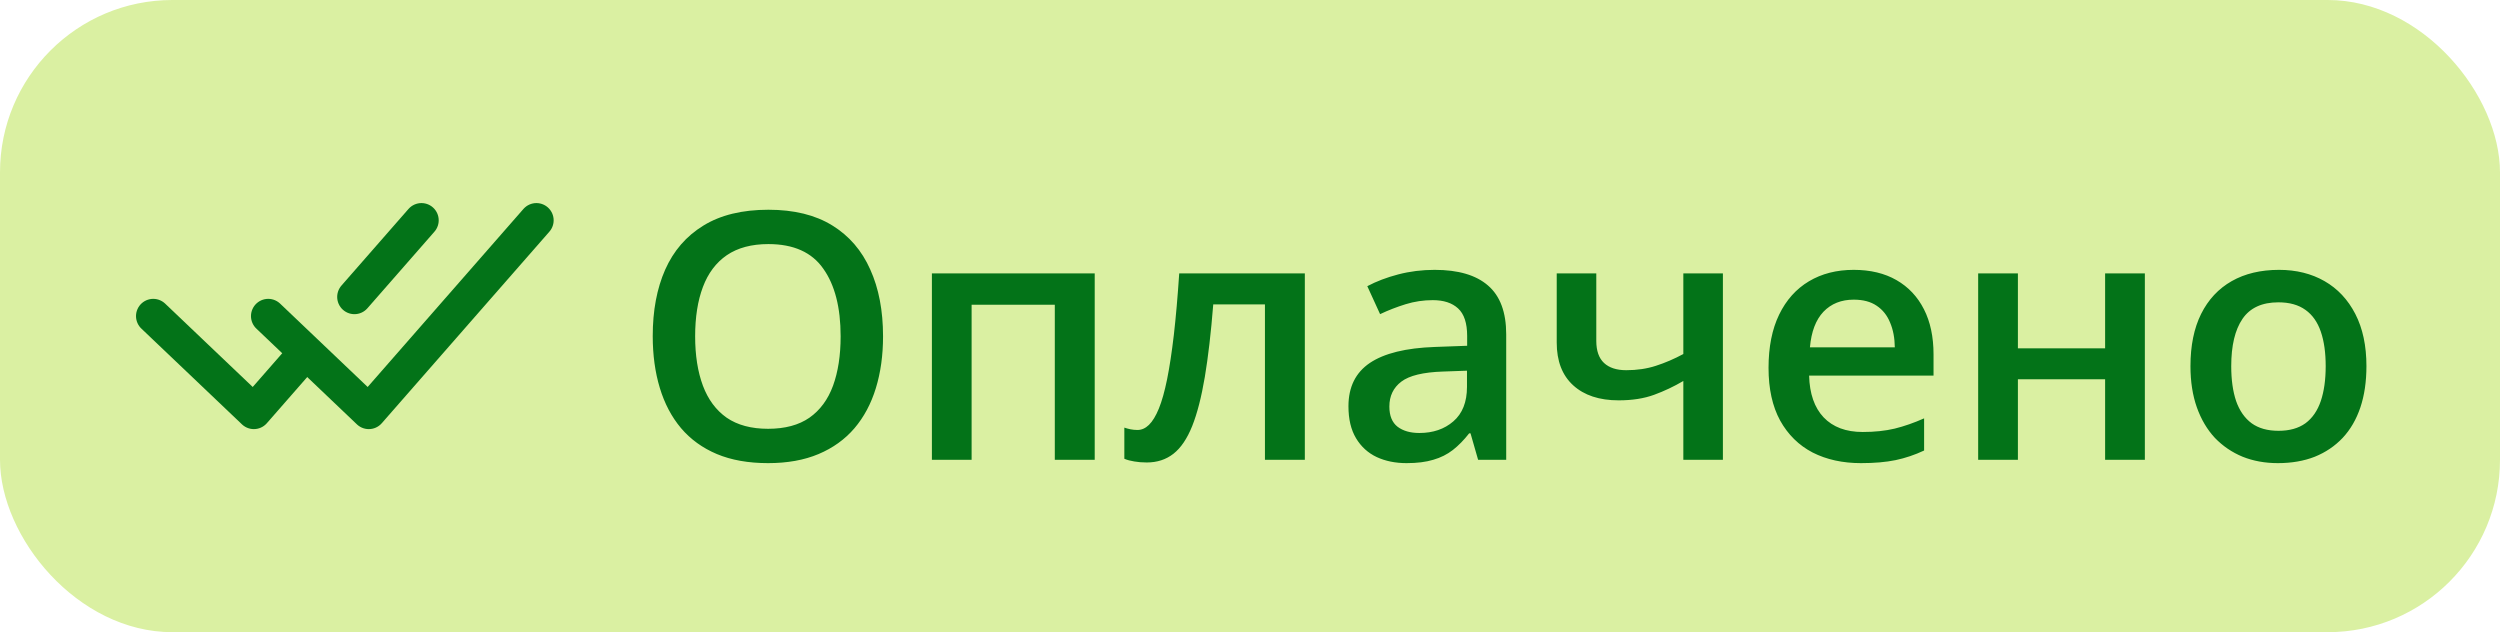 <svg width="87" height="22" viewBox="0 0 87 22" fill="none" xmlns="http://www.w3.org/2000/svg">
<rect width="87" height="22" rx="6" fill="#DAF0A2"/>
<path d="M30.73 11.705C30.73 12.365 30.646 12.967 30.479 13.51C30.314 14.049 30.066 14.514 29.734 14.904C29.402 15.291 28.986 15.59 28.486 15.801C27.986 16.012 27.4 16.117 26.729 16.117C26.045 16.117 25.451 16.012 24.947 15.801C24.447 15.59 24.031 15.289 23.699 14.898C23.371 14.508 23.125 14.041 22.961 13.498C22.797 12.955 22.715 12.354 22.715 11.693C22.715 10.81 22.859 10.041 23.148 9.385C23.441 8.725 23.885 8.213 24.479 7.85C25.076 7.482 25.83 7.299 26.74 7.299C27.631 7.299 28.371 7.48 28.961 7.844C29.551 8.207 29.992 8.719 30.285 9.379C30.582 10.035 30.73 10.81 30.73 11.705ZM24.191 11.705C24.191 12.365 24.281 12.938 24.461 13.422C24.641 13.902 24.916 14.273 25.287 14.535C25.662 14.793 26.143 14.922 26.729 14.922C27.318 14.922 27.799 14.793 28.17 14.535C28.541 14.273 28.814 13.902 28.99 13.422C29.166 12.938 29.254 12.365 29.254 11.705C29.254 10.701 29.053 9.916 28.65 9.35C28.252 8.779 27.615 8.494 26.74 8.494C26.154 8.494 25.672 8.623 25.293 8.881C24.918 9.139 24.641 9.508 24.461 9.988C24.281 10.465 24.191 11.037 24.191 11.705ZM38.096 9.514V16H36.707V10.604H33.812V16H32.43V9.514H38.096ZM45.408 16H44.02V10.592H42.221C42.143 11.576 42.045 12.418 41.928 13.117C41.81 13.816 41.664 14.387 41.488 14.828C41.312 15.266 41.096 15.586 40.838 15.789C40.58 15.992 40.27 16.094 39.906 16.094C39.746 16.094 39.602 16.082 39.473 16.059C39.344 16.039 39.228 16.008 39.127 15.965V14.881C39.193 14.904 39.266 14.924 39.344 14.94C39.422 14.955 39.502 14.963 39.584 14.963C39.728 14.963 39.861 14.904 39.982 14.787C40.107 14.666 40.223 14.477 40.328 14.219C40.434 13.961 40.529 13.621 40.615 13.199C40.701 12.773 40.779 12.258 40.85 11.652C40.92 11.043 40.982 10.33 41.037 9.514H45.408V16ZM49.926 9.391C50.746 9.391 51.365 9.572 51.783 9.936C52.205 10.299 52.416 10.865 52.416 11.635V16H51.438L51.174 15.08H51.127C50.943 15.315 50.754 15.508 50.559 15.66C50.363 15.812 50.137 15.926 49.879 16C49.625 16.078 49.315 16.117 48.947 16.117C48.56 16.117 48.215 16.047 47.91 15.906C47.605 15.762 47.365 15.543 47.19 15.25C47.014 14.957 46.926 14.586 46.926 14.137C46.926 13.469 47.174 12.967 47.67 12.631C48.17 12.295 48.924 12.109 49.932 12.074L51.057 12.033V11.693C51.057 11.244 50.951 10.924 50.74 10.732C50.533 10.541 50.24 10.445 49.861 10.445C49.537 10.445 49.223 10.492 48.918 10.586C48.613 10.68 48.316 10.795 48.027 10.932L47.582 9.959C47.898 9.791 48.258 9.654 48.66 9.549C49.066 9.443 49.488 9.391 49.926 9.391ZM51.051 12.9L50.213 12.93C49.525 12.953 49.043 13.07 48.766 13.281C48.488 13.492 48.35 13.781 48.35 14.148C48.35 14.469 48.445 14.703 48.637 14.852C48.828 14.996 49.08 15.068 49.393 15.068C49.869 15.068 50.264 14.934 50.576 14.664C50.893 14.391 51.051 13.99 51.051 13.463V12.9ZM55.551 9.514V11.863C55.551 12.207 55.641 12.463 55.82 12.631C56 12.799 56.258 12.883 56.594 12.883C56.969 12.883 57.312 12.832 57.625 12.73C57.941 12.629 58.26 12.492 58.58 12.32V9.514H59.957V16H58.58V13.258C58.256 13.449 57.918 13.609 57.566 13.738C57.215 13.867 56.803 13.932 56.33 13.932C55.658 13.932 55.131 13.758 54.748 13.41C54.365 13.062 54.174 12.566 54.174 11.922V9.514H55.551ZM64.51 9.391C65.088 9.391 65.584 9.51 65.998 9.748C66.412 9.986 66.731 10.324 66.953 10.762C67.176 11.199 67.287 11.723 67.287 12.332V13.07H62.957C62.973 13.699 63.141 14.184 63.461 14.523C63.785 14.863 64.238 15.033 64.82 15.033C65.234 15.033 65.606 14.994 65.934 14.916C66.266 14.834 66.607 14.715 66.959 14.559V15.678C66.635 15.83 66.305 15.941 65.969 16.012C65.633 16.082 65.231 16.117 64.762 16.117C64.125 16.117 63.565 15.994 63.08 15.748C62.6 15.498 62.223 15.127 61.949 14.635C61.68 14.143 61.545 13.531 61.545 12.801C61.545 12.074 61.668 11.457 61.914 10.949C62.16 10.441 62.506 10.055 62.951 9.789C63.397 9.523 63.916 9.391 64.51 9.391ZM64.51 10.428C64.076 10.428 63.725 10.568 63.455 10.85C63.19 11.131 63.033 11.543 62.986 12.086H65.939C65.936 11.762 65.881 11.475 65.775 11.225C65.674 10.975 65.518 10.779 65.307 10.639C65.1 10.498 64.834 10.428 64.51 10.428ZM70.223 9.514V12.121H73.258V9.514H74.641V16H73.258V13.199H70.223V16H68.84V9.514H70.223ZM82.352 12.742C82.352 13.281 82.281 13.76 82.141 14.178C82 14.596 81.795 14.949 81.525 15.238C81.256 15.523 80.932 15.742 80.553 15.895C80.174 16.043 79.746 16.117 79.269 16.117C78.824 16.117 78.416 16.043 78.045 15.895C77.674 15.742 77.352 15.523 77.078 15.238C76.809 14.949 76.6 14.596 76.451 14.178C76.303 13.76 76.228 13.281 76.228 12.742C76.228 12.027 76.352 11.422 76.598 10.926C76.848 10.426 77.203 10.045 77.664 9.783C78.125 9.521 78.674 9.391 79.311 9.391C79.908 9.391 80.436 9.521 80.893 9.783C81.35 10.045 81.707 10.426 81.965 10.926C82.223 11.426 82.352 12.031 82.352 12.742ZM77.647 12.742C77.647 13.215 77.703 13.619 77.816 13.955C77.934 14.291 78.113 14.549 78.356 14.729C78.598 14.904 78.91 14.992 79.293 14.992C79.676 14.992 79.988 14.904 80.231 14.729C80.473 14.549 80.65 14.291 80.764 13.955C80.877 13.619 80.934 13.215 80.934 12.742C80.934 12.27 80.877 11.869 80.764 11.541C80.65 11.209 80.473 10.957 80.231 10.785C79.988 10.609 79.674 10.521 79.287 10.521C78.717 10.521 78.301 10.713 78.039 11.096C77.777 11.479 77.647 12.027 77.647 12.742Z" fill="#037318"/>
<path d="M5.333 11L8.834 14.333L10.584 12.333" stroke="#037318" stroke-width="1.2" stroke-linecap="round" stroke-linejoin="round"/>
<path d="M9.334 11L12.834 14.333L18.667 7.667" stroke="#037318" stroke-width="1.2" stroke-linecap="round" stroke-linejoin="round"/>
<path d="M14.667 7.667L12.334 10.333" stroke="#037318" stroke-width="1.2" stroke-linecap="round" stroke-linejoin="round"/>
</svg>
